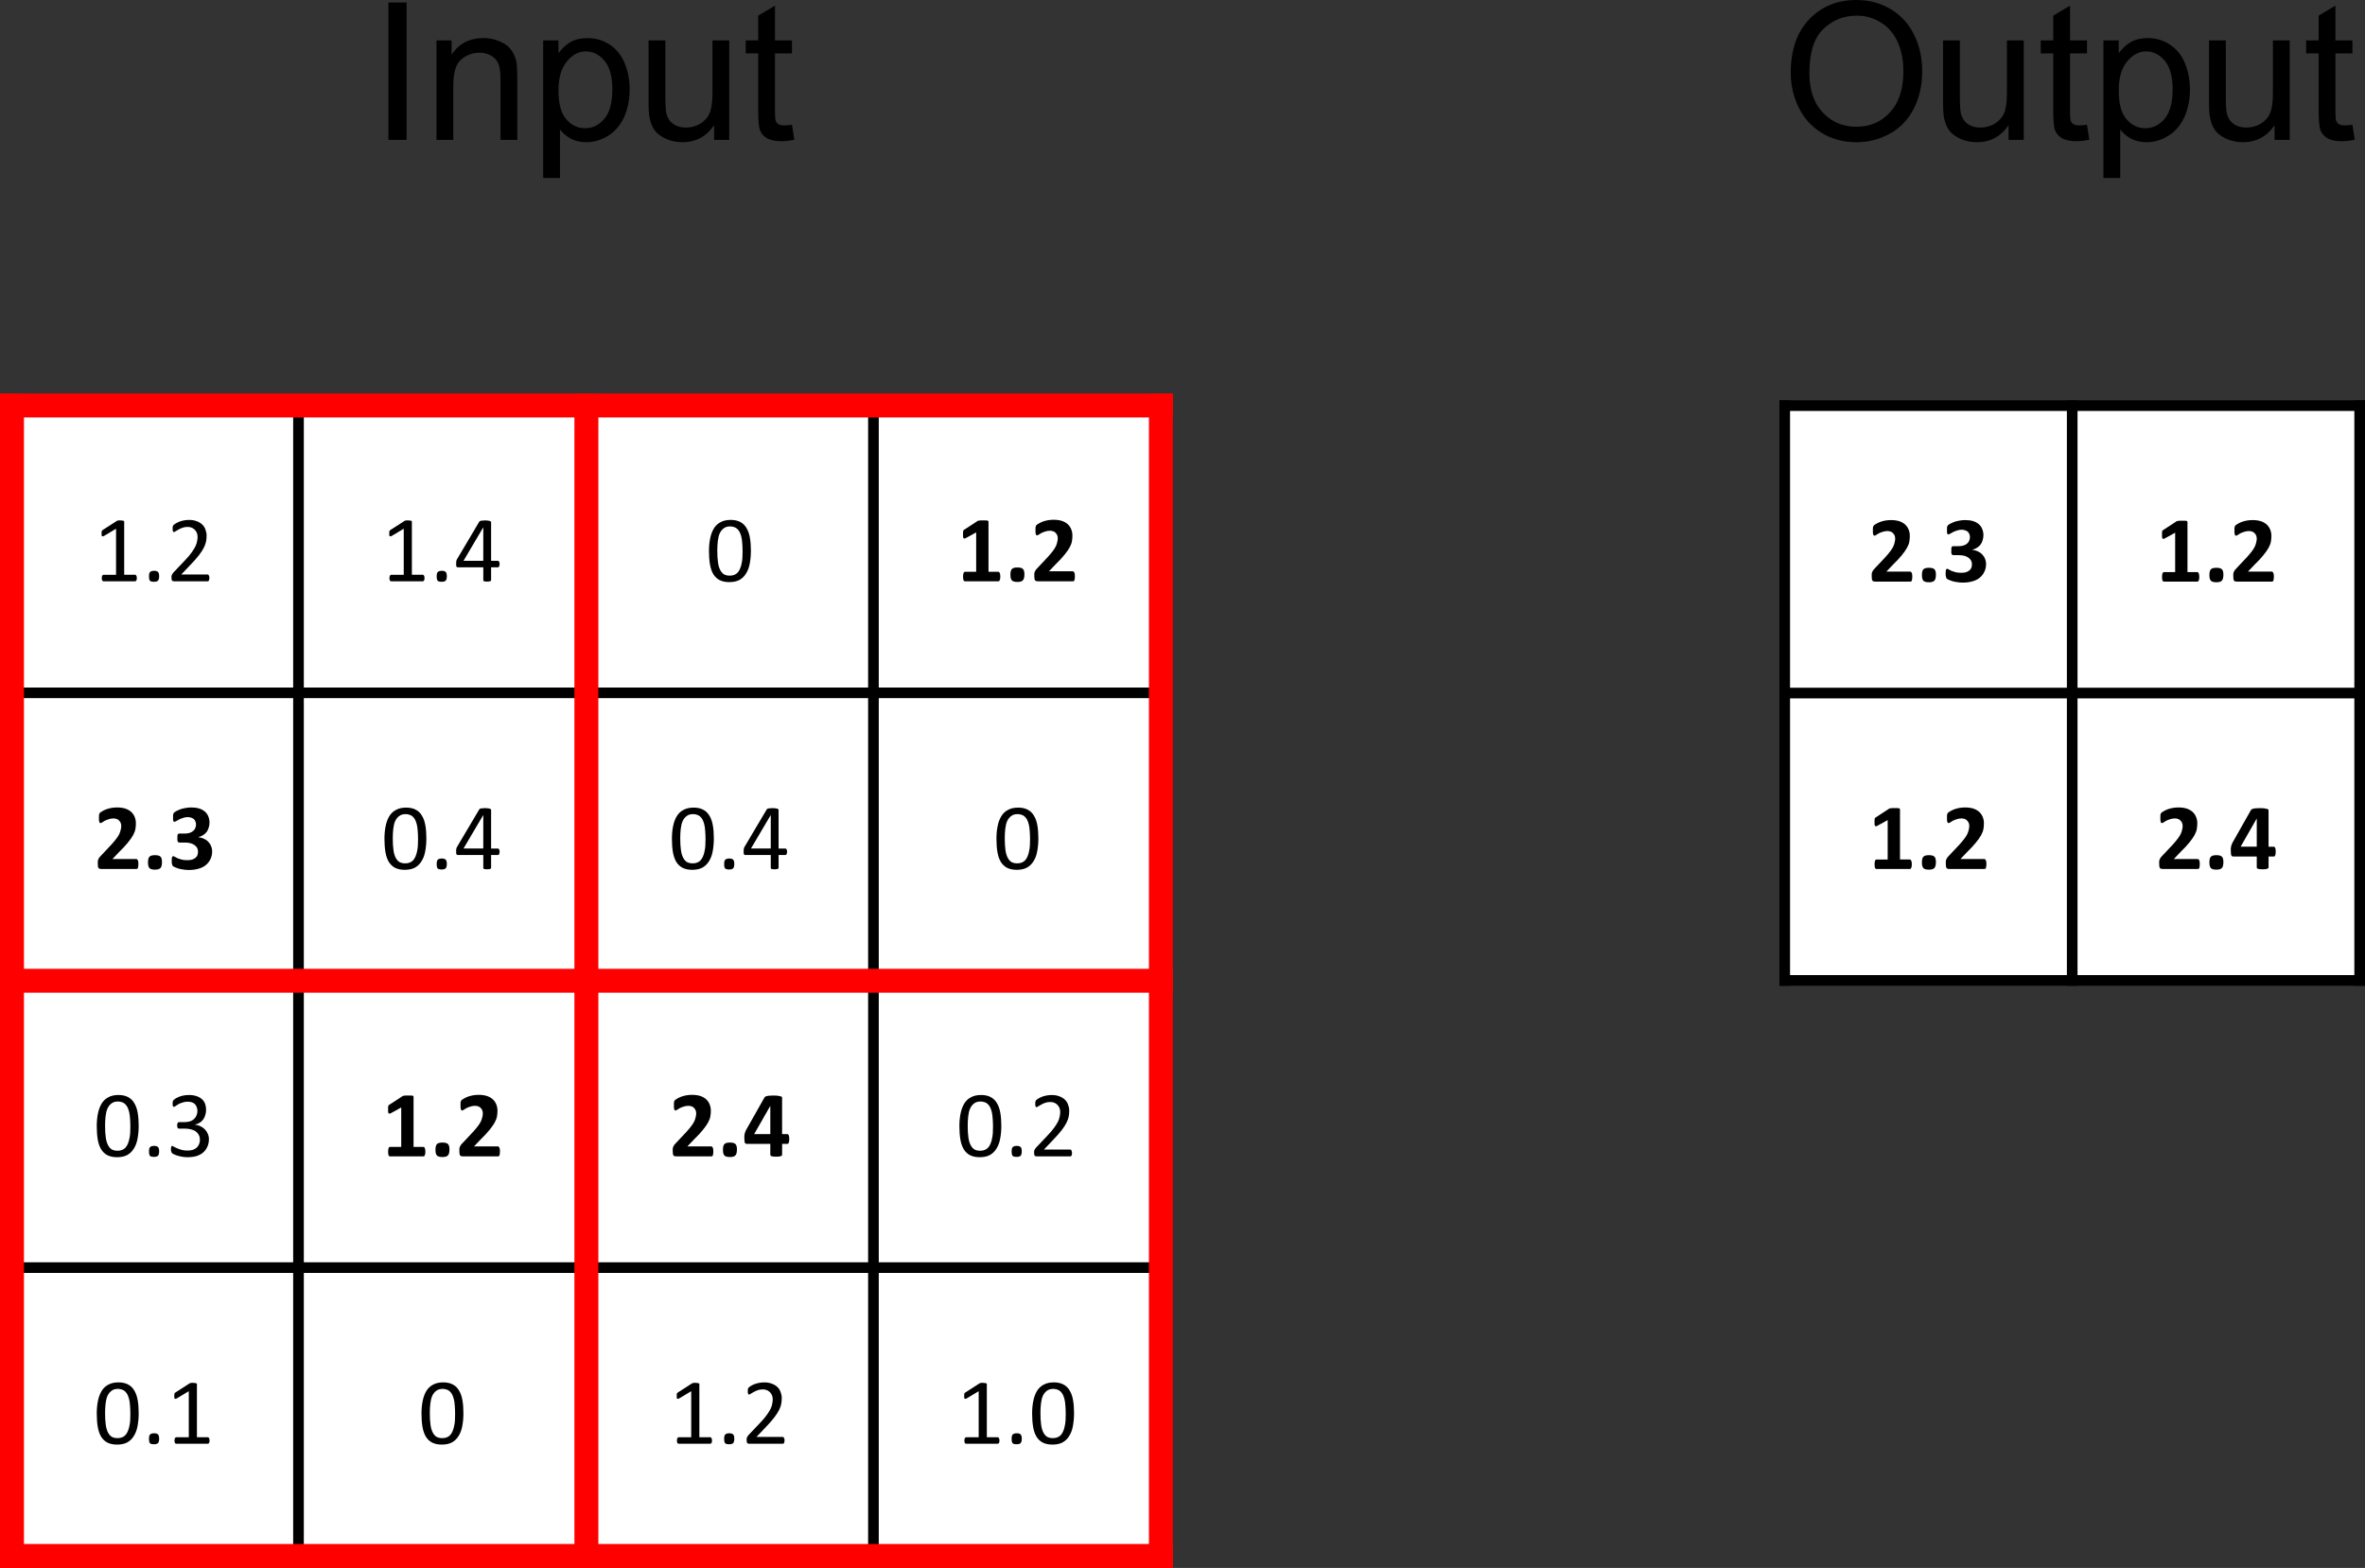 <?xml version="1.0" encoding="UTF-8" standalone="no"?>
<svg
   xmlns:dc="http://purl.org/dc/elements/1.1/"
   xmlns:cc="http://creativecommons.org/ns#"
   xmlns:rdf="http://www.w3.org/1999/02/22-rdf-syntax-ns#"
   xmlns:svg="http://www.w3.org/2000/svg"
   xmlns="http://www.w3.org/2000/svg"
   xmlns:xlink="http://www.w3.org/1999/xlink"
   xmlns:sodipodi="http://sodipodi.sourceforge.net/DTD/sodipodi-0.dtd"
   xmlns:inkscape="http://www.inkscape.org/namespaces/inkscape"
   width="222.125pt"
   height="147.309pt"
   viewBox="0 0 222.125 147.309"
   version="1.2"
   id="svg343"
   sodipodi:docname="max.svg"
   inkscape:version="0.92.3 (2405546, 2018-03-11)">
  <rect x="0" y="0" width="222.125" height="147.309" fill="#333333" stroke="none"/>
  <sodipodi:namedview
     pagecolor="#ffffff"
     bordercolor="#666666"
     borderopacity="1"
     objecttolerance="10"
     gridtolerance="10"
     guidetolerance="10"
     inkscape:pageopacity="0"
     inkscape:pageshadow="2"
     inkscape:window-width="1920"
     inkscape:window-height="1000"
     id="namedview345"
     showgrid="false"
     inkscape:zoom="1.0791667"
     inkscape:cx="305.25676"
     inkscape:cy="21.168319"
     inkscape:window-x="-11"
     inkscape:window-y="-11"
     inkscape:window-maximized="1"
     inkscape:current-layer="surface391" />
  <defs
     id="defs72">
    <g
       id="g70">
      <symbol
         overflow="visible"
         id="glyph0-0"
         style="overflow:visible">
        <path
           style="stroke:none"
           d="M 4.297,-5.688 V 0 H 0.188 v -5.688 z m -0.375,5.328 v -4.969 H 0.562 v 4.969 z M 3.375,-3.75 c 0,0.168 -0.027,0.32 -0.078,0.453 -0.055,0.137 -0.125,0.25 -0.219,0.344 C 2.984,-2.859 2.875,-2.785 2.75,-2.734 2.625,-2.68 2.488,-2.648 2.344,-2.641 l -0.031,0.656 c 0,0.031 -0.023,0.055 -0.062,0.062 -0.043,0.012 -0.105,0.016 -0.188,0.016 -0.043,0 -0.078,0 -0.109,0 -0.023,0 -0.043,0 -0.062,0 C 1.867,-1.914 1.852,-1.926 1.844,-1.938 1.832,-1.945 1.828,-1.961 1.828,-1.984 L 1.812,-2.781 C 1.801,-2.875 1.816,-2.938 1.859,-2.969 1.898,-3.008 1.957,-3.031 2.031,-3.031 h 0.078 c 0.133,0 0.242,-0.016 0.328,-0.047 0.094,-0.039 0.164,-0.086 0.219,-0.141 0.051,-0.062 0.086,-0.133 0.109,-0.219 0.02,-0.094 0.031,-0.188 0.031,-0.281 0,-0.219 -0.062,-0.391 -0.188,-0.516 -0.117,-0.125 -0.305,-0.188 -0.562,-0.188 -0.117,0 -0.219,0.012 -0.312,0.031 C 1.648,-4.367 1.57,-4.344 1.5,-4.312 1.438,-4.281 1.383,-4.254 1.344,-4.234 1.301,-4.211 1.27,-4.203 1.25,-4.203 c -0.012,0 -0.023,0 -0.031,0 -0.012,-0.008 -0.023,-0.02 -0.031,-0.031 0,-0.02 -0.008,-0.039 -0.016,-0.062 0,-0.031 0,-0.07 0,-0.125 0,-0.051 0,-0.094 0,-0.125 0.008,-0.031 0.023,-0.055 0.047,-0.078 0.02,-0.02 0.062,-0.039 0.125,-0.062 0.062,-0.031 0.129,-0.055 0.203,-0.078 0.082,-0.031 0.172,-0.051 0.266,-0.062 0.102,-0.02 0.203,-0.031 0.297,-0.031 0.219,0 0.406,0.031 0.562,0.094 C 2.836,-4.711 2.969,-4.633 3.062,-4.531 3.164,-4.438 3.242,-4.32 3.297,-4.188 3.348,-4.051 3.375,-3.906 3.375,-3.75 Z m -0.969,2.547 c 0,0.062 -0.008,0.117 -0.016,0.156 C 2.379,-1.004 2.363,-0.969 2.344,-0.938 2.32,-0.914 2.289,-0.898 2.25,-0.891 2.207,-0.879 2.156,-0.875 2.094,-0.875 2.02,-0.875 1.961,-0.879 1.922,-0.891 1.879,-0.898 1.844,-0.914 1.812,-0.938 1.789,-0.969 1.773,-1.004 1.766,-1.047 1.754,-1.086 1.75,-1.141 1.75,-1.203 c 0,-0.062 0.004,-0.113 0.016,-0.156 0.008,-0.039 0.023,-0.07 0.047,-0.094 0.031,-0.031 0.066,-0.051 0.109,-0.062 0.039,-0.008 0.098,-0.016 0.172,-0.016 0.062,0 0.113,0.008 0.156,0.016 0.039,0.012 0.07,0.031 0.094,0.062 0.02,0.023 0.035,0.055 0.047,0.094 0.008,0.043 0.016,0.094 0.016,0.156 z M 0,1.75 Z m 0,0"
           id="path10"
           inkscape:connector-curvature="0" />
      </symbol>
      <symbol
         overflow="visible"
         id="glyph0-1"
         style="overflow:visible">
        <path
           style="stroke:none"
           d="m 4.078,-0.297 c 0,0.055 -0.008,0.102 -0.016,0.141 C 4.051,-0.113 4.035,-0.082 4.016,-0.062 4.004,-0.039 3.988,-0.023 3.969,-0.016 3.957,-0.004 3.941,0 3.922,0 H 0.938 C 0.926,0 0.91,-0.004 0.891,-0.016 0.867,-0.023 0.848,-0.039 0.828,-0.062 0.816,-0.082 0.805,-0.113 0.797,-0.156 0.785,-0.195 0.781,-0.242 0.781,-0.297 c 0,-0.051 0.004,-0.098 0.016,-0.141 0.008,-0.039 0.02,-0.07 0.031,-0.094 0.02,-0.02 0.035,-0.035 0.047,-0.047 0.02,-0.02 0.039,-0.031 0.062,-0.031 H 2.125 V -4.938 l -1.094,0.656 c -0.055,0.031 -0.102,0.055 -0.141,0.062 -0.031,0 -0.059,-0.004 -0.078,-0.016 -0.023,-0.02 -0.039,-0.051 -0.047,-0.094 0,-0.051 0,-0.109 0,-0.172 0,-0.051 0,-0.094 0,-0.125 0.008,-0.039 0.016,-0.07 0.016,-0.094 0.008,-0.02 0.023,-0.039 0.047,-0.062 0.02,-0.02 0.039,-0.035 0.062,-0.047 l 1.312,-0.844 c 0.008,-0.008 0.02,-0.016 0.031,-0.016 0.02,-0.008 0.039,-0.016 0.062,-0.016 0.031,-0.008 0.062,-0.016 0.094,-0.016 0.039,0 0.086,0 0.141,0 0.07,0 0.129,0.008 0.172,0.016 0.051,0 0.086,0.008 0.109,0.016 0.031,0.012 0.051,0.027 0.062,0.047 0.008,0.012 0.016,0.023 0.016,0.031 v 5 h 1.031 c 0.02,0 0.039,0.012 0.062,0.031 0.02,0.012 0.035,0.027 0.047,0.047 0.008,0.023 0.02,0.055 0.031,0.094 0.008,0.043 0.016,0.09 0.016,0.141 z m 0,0"
           id="path13"
           inkscape:connector-curvature="0" />
      </symbol>
      <symbol
         overflow="visible"
         id="glyph0-2"
         style="overflow:visible">
        <path
           style="stroke:none"
           d="m 1.609,-0.484 c 0,0.211 -0.039,0.352 -0.109,0.422 -0.062,0.07 -0.188,0.109 -0.375,0.109 -0.18,0 -0.305,-0.031 -0.375,-0.094 -0.062,-0.07 -0.094,-0.211 -0.094,-0.422 0,-0.207 0.035,-0.344 0.109,-0.406 0.07,-0.07 0.195,-0.109 0.375,-0.109 0.176,0 0.297,0.039 0.359,0.109 0.07,0.062 0.109,0.195 0.109,0.391 z m 0,0"
           id="path16"
           inkscape:connector-curvature="0" />
      </symbol>
      <symbol
         overflow="visible"
         id="glyph0-3"
         style="overflow:visible">
        <path
           style="stroke:none"
           d="m 4.062,-0.328 c 0,0.055 -0.008,0.102 -0.016,0.141 -0.012,0.043 -0.023,0.078 -0.031,0.109 -0.012,0.023 -0.027,0.043 -0.047,0.062 C 3.945,-0.004 3.922,0 3.891,0 H 0.75 C 0.707,0 0.672,-0.004 0.641,-0.016 0.609,-0.023 0.582,-0.039 0.562,-0.062 0.539,-0.082 0.523,-0.113 0.516,-0.156 0.504,-0.207 0.5,-0.266 0.5,-0.328 c 0,-0.062 0,-0.113 0,-0.156 C 0.508,-0.523 0.52,-0.562 0.531,-0.594 0.551,-0.633 0.57,-0.672 0.594,-0.703 0.613,-0.734 0.641,-0.77 0.672,-0.812 L 1.781,-1.984 c 0.25,-0.258 0.453,-0.5 0.609,-0.719 0.156,-0.219 0.273,-0.41 0.359,-0.578 0.082,-0.176 0.133,-0.336 0.156,-0.484 0.031,-0.145 0.047,-0.281 0.047,-0.406 0,-0.125 -0.023,-0.242 -0.062,-0.359 -0.043,-0.113 -0.105,-0.211 -0.188,-0.297 -0.074,-0.082 -0.168,-0.148 -0.281,-0.203 -0.117,-0.051 -0.25,-0.078 -0.406,-0.078 -0.18,0 -0.34,0.027 -0.484,0.078 -0.137,0.055 -0.262,0.109 -0.375,0.172 -0.105,0.055 -0.195,0.105 -0.266,0.156 -0.074,0.055 -0.125,0.078 -0.156,0.078 -0.023,0 -0.043,-0.004 -0.062,-0.016 C 0.66,-4.648 0.648,-4.664 0.641,-4.688 0.629,-4.719 0.617,-4.754 0.609,-4.797 c 0,-0.051 0,-0.109 0,-0.172 0,-0.039 0,-0.078 0,-0.109 0,-0.031 0.004,-0.055 0.016,-0.078 0.008,-0.031 0.02,-0.055 0.031,-0.078 0.008,-0.02 0.031,-0.047 0.062,-0.078 0.039,-0.031 0.102,-0.07 0.188,-0.125 0.082,-0.051 0.188,-0.102 0.312,-0.156 0.133,-0.051 0.281,-0.094 0.438,-0.125 0.164,-0.031 0.332,-0.047 0.5,-0.047 0.281,0 0.52,0.043 0.719,0.125 0.207,0.074 0.379,0.18 0.516,0.312 0.133,0.125 0.234,0.281 0.297,0.469 0.07,0.18 0.109,0.367 0.109,0.562 0,0.188 -0.016,0.371 -0.047,0.547 C 3.719,-3.57 3.648,-3.379 3.547,-3.172 3.441,-2.961 3.289,-2.727 3.094,-2.469 2.895,-2.207 2.633,-1.91 2.312,-1.578 l -0.891,0.938 h 2.469 c 0.02,0 0.039,0.008 0.062,0.016 0.02,0.012 0.035,0.031 0.047,0.062 0.02,0.031 0.035,0.07 0.047,0.109 0.008,0.031 0.016,0.074 0.016,0.125 z m 0,0"
           id="path19"
           inkscape:connector-curvature="0" />
      </symbol>
      <symbol
         overflow="visible"
         id="glyph0-4"
         style="overflow:visible">
        <path
           style="stroke:none"
           d="m 4.297,-1.625 c 0,0.105 -0.016,0.184 -0.047,0.234 C 4.227,-1.336 4.191,-1.312 4.141,-1.312 H 3.5 v 1.203 c 0,0.023 -0.012,0.043 -0.031,0.062 C 3.457,-0.035 3.438,-0.02 3.406,0 3.383,0.008 3.348,0.016 3.297,0.016 3.254,0.023 3.195,0.031 3.125,0.031 3.051,0.031 2.988,0.023 2.938,0.016 2.895,0.016 2.859,0.008 2.828,0 2.805,-0.02 2.789,-0.035 2.781,-0.047 2.77,-0.066 2.766,-0.086 2.766,-0.109 V -1.312 H 0.406 c -0.031,0 -0.059,0 -0.078,0 -0.023,-0.008 -0.043,-0.023 -0.062,-0.047 -0.023,-0.031 -0.039,-0.066 -0.047,-0.109 0,-0.039 0,-0.098 0,-0.172 0,-0.051 0,-0.098 0,-0.141 0,-0.051 0.004,-0.094 0.016,-0.125 0.008,-0.039 0.02,-0.078 0.031,-0.109 0.02,-0.031 0.039,-0.066 0.062,-0.109 L 2.375,-5.578 c 0.008,-0.02 0.023,-0.039 0.047,-0.062 0.031,-0.02 0.066,-0.035 0.109,-0.047 0.051,-0.008 0.109,-0.016 0.172,-0.016 0.062,-0.008 0.141,-0.016 0.234,-0.016 0.094,0 0.176,0.008 0.25,0.016 0.07,0.012 0.129,0.023 0.172,0.031 0.039,0.012 0.07,0.027 0.094,0.047 C 3.484,-5.602 3.5,-5.582 3.5,-5.562 v 3.641 h 0.641 c 0.039,0 0.078,0.027 0.109,0.078 0.031,0.043 0.047,0.117 0.047,0.219 z M 2.766,-5.047 H 2.75 l -1.844,3.125 h 1.859 z m 0,0"
           id="path22"
           inkscape:connector-curvature="0" />
      </symbol>
      <symbol
         overflow="visible"
         id="glyph0-5"
         style="overflow:visible">
        <path
           style="stroke:none"
           d="m 4.25,-2.859 c 0,0.438 -0.039,0.84 -0.109,1.203 -0.062,0.355 -0.18,0.664 -0.344,0.922 -0.156,0.262 -0.367,0.465 -0.625,0.609 -0.25,0.133 -0.57,0.203 -0.953,0.203 -0.355,0 -0.656,-0.062 -0.906,-0.188 -0.242,-0.125 -0.438,-0.312 -0.594,-0.562 -0.148,-0.25 -0.25,-0.551 -0.312,-0.906 -0.062,-0.363 -0.094,-0.781 -0.094,-1.25 0,-0.438 0.035,-0.832 0.109,-1.188 0.07,-0.363 0.188,-0.676 0.344,-0.938 0.156,-0.258 0.363,-0.457 0.625,-0.594 0.258,-0.145 0.578,-0.219 0.953,-0.219 0.352,0 0.648,0.062 0.891,0.188 0.25,0.125 0.445,0.312 0.594,0.562 0.156,0.25 0.266,0.559 0.328,0.922 0.062,0.355 0.094,0.766 0.094,1.234 z m -0.781,0.062 C 3.469,-3.086 3.457,-3.344 3.438,-3.562 3.426,-3.789 3.398,-3.988 3.359,-4.156 3.316,-4.332 3.266,-4.484 3.203,-4.609 3.141,-4.734 3.062,-4.836 2.969,-4.922 2.883,-5.004 2.785,-5.062 2.672,-5.094 c -0.117,-0.039 -0.242,-0.062 -0.375,-0.062 -0.25,0 -0.453,0.062 -0.609,0.188 -0.156,0.117 -0.281,0.277 -0.375,0.484 -0.086,0.199 -0.141,0.438 -0.172,0.719 -0.031,0.273 -0.047,0.562 -0.047,0.875 0,0.43 0.02,0.793 0.062,1.094 0.039,0.293 0.109,0.531 0.203,0.719 0.094,0.188 0.211,0.328 0.359,0.422 0.156,0.086 0.336,0.125 0.547,0.125 0.164,0 0.312,-0.023 0.438,-0.078 0.125,-0.051 0.227,-0.125 0.312,-0.219 C 3.109,-0.93 3.18,-1.051 3.234,-1.188 3.297,-1.332 3.344,-1.488 3.375,-1.656 3.414,-1.82 3.441,-2 3.453,-2.188 3.461,-2.383 3.469,-2.586 3.469,-2.797 Z m 0,0"
           id="path25"
           inkscape:connector-curvature="0" />
      </symbol>
      <symbol
         overflow="visible"
         id="glyph0-6"
         style="overflow:visible">
        <path
           style="stroke:none"
           d="m 4.016,-1.625 c 0,0.262 -0.047,0.496 -0.141,0.703 -0.086,0.211 -0.215,0.391 -0.391,0.547 -0.168,0.148 -0.375,0.262 -0.625,0.344 -0.25,0.07 -0.531,0.109 -0.844,0.109 -0.188,0 -0.367,-0.016 -0.531,-0.047 C 1.316,0 1.164,-0.035 1.031,-0.078 0.906,-0.117 0.801,-0.16 0.719,-0.203 0.633,-0.242 0.582,-0.273 0.562,-0.297 0.539,-0.316 0.523,-0.336 0.516,-0.359 0.504,-0.379 0.492,-0.406 0.484,-0.438 0.473,-0.469 0.461,-0.504 0.453,-0.547 c 0,-0.039 0,-0.094 0,-0.156 0,-0.102 0.008,-0.176 0.031,-0.219 0.02,-0.039 0.051,-0.062 0.094,-0.062 0.02,0 0.066,0.027 0.141,0.078 0.082,0.043 0.18,0.09 0.297,0.141 0.125,0.055 0.27,0.105 0.438,0.156 0.164,0.043 0.348,0.062 0.547,0.062 0.188,0 0.352,-0.02 0.5,-0.062 0.145,-0.051 0.27,-0.125 0.375,-0.219 0.102,-0.094 0.176,-0.203 0.219,-0.328 0.051,-0.125 0.078,-0.258 0.078,-0.406 0,-0.156 -0.031,-0.297 -0.094,-0.422 -0.062,-0.133 -0.156,-0.25 -0.281,-0.344 C 2.68,-2.422 2.535,-2.488 2.359,-2.531 2.18,-2.582 1.977,-2.609 1.75,-2.609 H 1.203 c -0.023,0 -0.043,-0.004 -0.062,-0.016 -0.023,-0.008 -0.043,-0.023 -0.062,-0.047 -0.012,-0.031 -0.023,-0.062 -0.031,-0.094 -0.012,-0.039 -0.016,-0.094 -0.016,-0.156 0,-0.051 0.004,-0.094 0.016,-0.125 0.008,-0.039 0.02,-0.07 0.031,-0.094 0.02,-0.031 0.039,-0.051 0.062,-0.062 0.02,-0.008 0.039,-0.016 0.062,-0.016 h 0.5 c 0.188,0 0.359,-0.02 0.516,-0.062 C 2.375,-3.332 2.504,-3.406 2.609,-3.5 2.711,-3.594 2.789,-3.703 2.844,-3.828 2.906,-3.961 2.938,-4.113 2.938,-4.281 2.938,-4.395 2.914,-4.504 2.875,-4.609 2.844,-4.711 2.789,-4.805 2.719,-4.891 2.645,-4.973 2.547,-5.035 2.422,-5.078 c -0.117,-0.039 -0.25,-0.062 -0.406,-0.062 -0.168,0 -0.324,0.027 -0.469,0.078 -0.148,0.043 -0.277,0.094 -0.391,0.156 -0.105,0.062 -0.195,0.121 -0.266,0.172 -0.074,0.055 -0.125,0.078 -0.156,0.078 -0.023,0 -0.043,-0.004 -0.062,-0.016 C 0.66,-4.68 0.648,-4.695 0.641,-4.719 0.629,-4.738 0.617,-4.77 0.609,-4.812 c 0,-0.039 0,-0.094 0,-0.156 0,-0.039 0,-0.078 0,-0.109 C 0.617,-5.117 0.625,-5.148 0.625,-5.172 0.633,-5.191 0.645,-5.211 0.656,-5.234 0.676,-5.254 0.695,-5.281 0.719,-5.312 0.75,-5.344 0.805,-5.383 0.891,-5.438 c 0.082,-0.051 0.188,-0.102 0.312,-0.156 0.125,-0.051 0.266,-0.094 0.422,-0.125 0.164,-0.031 0.344,-0.047 0.531,-0.047 0.27,0 0.504,0.039 0.703,0.109 0.195,0.062 0.363,0.156 0.5,0.281 0.133,0.117 0.234,0.262 0.297,0.438 0.062,0.168 0.094,0.355 0.094,0.562 0,0.18 -0.027,0.344 -0.078,0.5 C 3.629,-3.719 3.562,-3.578 3.469,-3.453 3.383,-3.336 3.273,-3.238 3.141,-3.156 3.004,-3.07 2.852,-3.016 2.688,-2.984 c 0.195,0.023 0.375,0.074 0.531,0.156 0.164,0.074 0.305,0.172 0.422,0.297 0.113,0.117 0.203,0.25 0.266,0.406 0.07,0.156 0.109,0.324 0.109,0.5 z m 0,0"
           id="path28"
           inkscape:connector-curvature="0" />
      </symbol>
      <symbol
         overflow="visible"
         id="glyph1-0"
         style="overflow:visible">
        <path
           style="stroke:none"
           d="M 4.344,-5.688 V 0 H 0.188 v -5.688 z m -0.484,5.25 V -5.25 h -3.219 v 4.812 z m -0.438,-3.281 c 0,0.168 -0.027,0.32 -0.078,0.453 -0.043,0.125 -0.105,0.234 -0.188,0.328 -0.086,0.094 -0.188,0.168 -0.312,0.219 -0.125,0.055 -0.262,0.086 -0.406,0.094 l -0.016,0.531 c 0,0.043 -0.031,0.074 -0.094,0.094 -0.062,0.012 -0.152,0.016 -0.266,0.016 -0.062,0 -0.121,0 -0.172,0 C 1.848,-1.984 1.812,-1.988 1.781,-2 1.758,-2.008 1.738,-2.02 1.719,-2.031 1.707,-2.039 1.703,-2.062 1.703,-2.094 l -0.031,-0.688 c -0.012,-0.113 0.004,-0.191 0.047,-0.234 0.051,-0.039 0.117,-0.062 0.203,-0.062 h 0.062 c 0.113,0 0.207,-0.016 0.281,-0.047 0.07,-0.031 0.129,-0.07 0.172,-0.125 0.051,-0.051 0.086,-0.113 0.109,-0.188 0.02,-0.07 0.031,-0.148 0.031,-0.234 0,-0.176 -0.059,-0.316 -0.172,-0.422 -0.105,-0.113 -0.273,-0.172 -0.5,-0.172 -0.094,0 -0.184,0.012 -0.266,0.031 C 1.555,-4.223 1.484,-4.207 1.422,-4.188 1.367,-4.164 1.32,-4.145 1.281,-4.125 1.25,-4.102 1.223,-4.094 1.203,-4.094 c -0.012,0 -0.023,0 -0.031,0 -0.012,-0.008 -0.023,-0.023 -0.031,-0.047 -0.012,-0.02 -0.023,-0.051 -0.031,-0.094 0,-0.039 0,-0.094 0,-0.156 0,-0.082 0.004,-0.141 0.016,-0.172 0.008,-0.039 0.023,-0.07 0.047,-0.094 0.02,-0.031 0.055,-0.055 0.109,-0.078 0.062,-0.02 0.129,-0.039 0.203,-0.062 C 1.566,-4.816 1.656,-4.832 1.75,-4.844 1.852,-4.863 1.957,-4.875 2.062,-4.875 c 0.25,0 0.457,0.031 0.625,0.094 0.176,0.062 0.316,0.148 0.422,0.25 0.113,0.105 0.191,0.23 0.234,0.375 0.051,0.137 0.078,0.281 0.078,0.438 z M 2.516,-1.25 c 0,0.074 -0.008,0.141 -0.016,0.203 -0.012,0.055 -0.039,0.094 -0.078,0.125 -0.031,0.031 -0.078,0.059 -0.141,0.078 -0.055,0.012 -0.121,0.016 -0.203,0.016 -0.086,0 -0.156,-0.004 -0.219,-0.016 C 1.805,-0.863 1.758,-0.891 1.719,-0.922 1.688,-0.953 1.66,-0.992 1.641,-1.047 1.629,-1.109 1.625,-1.176 1.625,-1.25 c 0,-0.082 0.004,-0.148 0.016,-0.203 0.02,-0.051 0.047,-0.094 0.078,-0.125 0.039,-0.039 0.086,-0.066 0.141,-0.078 0.062,-0.02 0.133,-0.031 0.219,-0.031 0.082,0 0.148,0.012 0.203,0.031 0.062,0.012 0.109,0.039 0.141,0.078 0.039,0.031 0.066,0.074 0.078,0.125 0.008,0.055 0.016,0.121 0.016,0.203 z M 0,1.75 Z m 0,0"
           id="path31"
           inkscape:connector-curvature="0" />
      </symbol>
      <symbol
         overflow="visible"
         id="glyph1-1"
         style="overflow:visible">
        <path
           style="stroke:none"
           d="m 4.156,-0.438 c 0,0.086 -0.008,0.156 -0.016,0.219 C 4.129,-0.164 4.113,-0.125 4.094,-0.094 4.082,-0.062 4.066,-0.035 4.047,-0.016 4.023,-0.004 4,0 3.969,0 H 0.828 C 0.805,0 0.785,-0.004 0.766,-0.016 0.742,-0.035 0.723,-0.062 0.703,-0.094 0.691,-0.125 0.68,-0.164 0.672,-0.219 0.66,-0.281 0.656,-0.352 0.656,-0.438 c 0,-0.082 0.004,-0.148 0.016,-0.203 0.008,-0.062 0.02,-0.109 0.031,-0.141 0.02,-0.039 0.039,-0.066 0.062,-0.078 0.02,-0.02 0.039,-0.031 0.062,-0.031 h 1.062 V -4.594 l -0.906,0.5 c -0.074,0.043 -0.133,0.07 -0.172,0.078 -0.043,0 -0.078,-0.008 -0.109,-0.031 C 0.68,-4.078 0.664,-4.125 0.656,-4.188 c 0,-0.062 0,-0.145 0,-0.25 0,-0.07 0,-0.129 0,-0.172 0,-0.051 0.004,-0.094 0.016,-0.125 C 0.68,-4.766 0.695,-4.789 0.719,-4.812 0.738,-4.832 0.77,-4.852 0.812,-4.875 l 1.219,-0.797 c 0.008,-0.008 0.023,-0.016 0.047,-0.016 0.031,-0.008 0.062,-0.016 0.094,-0.016 0.031,-0.008 0.07,-0.016 0.125,-0.016 0.062,0 0.141,0 0.234,0 0.113,0 0.203,0 0.266,0 0.07,0 0.125,0.008 0.156,0.016 0.039,0.012 0.066,0.027 0.078,0.047 0.008,0.023 0.016,0.043 0.016,0.062 v 4.703 H 3.969 c 0.031,0 0.055,0.012 0.078,0.031 0.02,0.012 0.035,0.039 0.047,0.078 0.02,0.031 0.035,0.078 0.047,0.141 0.008,0.055 0.016,0.121 0.016,0.203 z m 0,0"
           id="path34"
           inkscape:connector-curvature="0" />
      </symbol>
      <symbol
         overflow="visible"
         id="glyph1-2"
         style="overflow:visible">
        <path
           style="stroke:none"
           d="m 1.859,-0.641 c 0,0.281 -0.055,0.469 -0.156,0.562 -0.094,0.094 -0.262,0.141 -0.5,0.141 -0.25,0 -0.422,-0.047 -0.516,-0.141 -0.094,-0.094 -0.141,-0.27 -0.141,-0.531 0,-0.27 0.047,-0.453 0.141,-0.547 0.094,-0.094 0.266,-0.141 0.516,-0.141 0.25,0 0.422,0.047 0.516,0.141 0.094,0.086 0.141,0.258 0.141,0.516 z m 0,0"
           id="path37"
           inkscape:connector-curvature="0" />
      </symbol>
      <symbol
         overflow="visible"
         id="glyph1-3"
         style="overflow:visible">
        <path
           style="stroke:none"
           d="m 4.203,-0.469 c 0,0.086 -0.008,0.156 -0.016,0.219 C 4.176,-0.188 4.164,-0.133 4.156,-0.094 4.145,-0.062 4.125,-0.035 4.094,-0.016 4.07,-0.004 4.047,0 4.016,0 H 0.75 C 0.688,0 0.629,-0.004 0.578,-0.016 0.535,-0.023 0.5,-0.047 0.469,-0.078 0.438,-0.117 0.414,-0.172 0.406,-0.234 c -0.012,-0.062 -0.016,-0.145 -0.016,-0.25 0,-0.094 0,-0.172 0,-0.234 C 0.398,-0.789 0.414,-0.852 0.438,-0.906 0.469,-0.969 0.5,-1.023 0.531,-1.078 0.57,-1.129 0.625,-1.188 0.688,-1.25 l 0.984,-1.047 c 0.188,-0.207 0.344,-0.395 0.469,-0.562 0.125,-0.164 0.219,-0.316 0.281,-0.453 0.062,-0.145 0.102,-0.273 0.125,-0.391 0.031,-0.113 0.047,-0.223 0.047,-0.328 0,-0.102 -0.016,-0.195 -0.047,-0.281 C 2.516,-4.395 2.469,-4.469 2.406,-4.531 2.352,-4.602 2.281,-4.656 2.188,-4.688 2.094,-4.727 1.988,-4.75 1.875,-4.75 c -0.18,0 -0.336,0.027 -0.469,0.078 -0.137,0.043 -0.258,0.09 -0.359,0.141 -0.094,0.055 -0.18,0.105 -0.25,0.156 -0.062,0.043 -0.117,0.062 -0.156,0.062 -0.023,0 -0.043,-0.008 -0.062,-0.031 C 0.555,-4.363 0.539,-4.391 0.531,-4.422 0.52,-4.461 0.508,-4.52 0.5,-4.594 c 0,-0.07 0,-0.156 0,-0.25 0,-0.07 0,-0.129 0,-0.172 C 0.5,-5.055 0.504,-5.094 0.516,-5.125 0.523,-5.164 0.535,-5.195 0.547,-5.219 0.566,-5.25 0.594,-5.281 0.625,-5.312 0.664,-5.344 0.734,-5.383 0.828,-5.438 0.93,-5.5 1.051,-5.555 1.188,-5.609 c 0.145,-0.051 0.301,-0.094 0.469,-0.125 0.176,-0.031 0.359,-0.047 0.547,-0.047 0.301,0 0.562,0.039 0.781,0.109 0.219,0.074 0.398,0.18 0.547,0.312 0.145,0.137 0.254,0.297 0.328,0.484 0.07,0.18 0.109,0.371 0.109,0.578 0,0.188 -0.016,0.371 -0.047,0.547 -0.031,0.18 -0.105,0.371 -0.219,0.578 -0.117,0.211 -0.277,0.438 -0.484,0.688 -0.199,0.25 -0.465,0.539 -0.797,0.859 l -0.656,0.688 H 4 c 0.031,0 0.055,0.012 0.078,0.031 0.031,0.012 0.051,0.039 0.062,0.078 0.02,0.031 0.035,0.078 0.047,0.141 0.008,0.062 0.016,0.137 0.016,0.219 z m 0,0"
           id="path40"
           inkscape:connector-curvature="0" />
      </symbol>
      <symbol
         overflow="visible"
         id="glyph1-4"
         style="overflow:visible">
        <path
           style="stroke:none"
           d="M 4.172,-1.672 C 4.172,-1.379 4.113,-1.125 4,-0.906 3.895,-0.688 3.742,-0.5 3.547,-0.344 3.359,-0.195 3.129,-0.086 2.859,-0.016 2.598,0.055 2.305,0.094 1.984,0.094 1.785,0.094 1.602,0.078 1.438,0.047 1.27,0.023 1.117,-0.004 0.984,-0.047 0.859,-0.086 0.75,-0.129 0.656,-0.172 0.57,-0.211 0.516,-0.242 0.484,-0.266 0.461,-0.297 0.445,-0.32 0.438,-0.344 0.426,-0.375 0.414,-0.41 0.406,-0.453 0.395,-0.492 0.383,-0.539 0.375,-0.594 c 0,-0.062 0,-0.141 0,-0.234 0,-0.133 0.008,-0.227 0.031,-0.281 0.02,-0.062 0.055,-0.094 0.109,-0.094 0.031,0 0.082,0.023 0.156,0.062 C 0.742,-1.098 0.832,-1.051 0.938,-1 c 0.113,0.043 0.242,0.086 0.391,0.125 0.156,0.031 0.328,0.047 0.516,0.047 0.156,0 0.297,-0.016 0.422,-0.047 0.125,-0.039 0.227,-0.094 0.312,-0.156 0.094,-0.07 0.16,-0.156 0.203,-0.25 C 2.82,-1.383 2.844,-1.5 2.844,-1.625 2.844,-1.75 2.816,-1.863 2.766,-1.969 2.711,-2.07 2.633,-2.16 2.531,-2.234 2.426,-2.316 2.297,-2.379 2.141,-2.422 c -0.148,-0.039 -0.324,-0.062 -0.531,-0.062 h -0.5 c -0.031,0 -0.062,-0.004 -0.094,-0.016 -0.023,-0.008 -0.043,-0.031 -0.062,-0.062 -0.023,-0.031 -0.039,-0.07 -0.047,-0.125 0,-0.062 0,-0.133 0,-0.219 0,-0.094 0,-0.164 0,-0.219 C 0.914,-3.176 0.926,-3.219 0.938,-3.25 0.957,-3.281 0.977,-3.301 1,-3.312 1.031,-3.32 1.066,-3.328 1.109,-3.328 H 1.594 c 0.176,0 0.328,-0.02 0.453,-0.062 C 2.18,-3.43 2.289,-3.488 2.375,-3.562 2.469,-3.633 2.535,-3.723 2.578,-3.828 2.629,-3.93 2.656,-4.047 2.656,-4.172 2.656,-4.266 2.641,-4.352 2.609,-4.438 2.578,-4.531 2.531,-4.609 2.469,-4.672 2.406,-4.734 2.32,-4.781 2.219,-4.812 2.125,-4.852 2.008,-4.875 1.875,-4.875 c -0.156,0 -0.305,0.027 -0.438,0.078 -0.137,0.043 -0.258,0.09 -0.359,0.141 -0.105,0.055 -0.199,0.105 -0.281,0.156 -0.074,0.043 -0.125,0.062 -0.156,0.062 -0.023,0 -0.043,0 -0.062,0 C 0.555,-4.445 0.539,-4.469 0.531,-4.5 0.52,-4.531 0.508,-4.57 0.5,-4.625 c 0,-0.062 0,-0.133 0,-0.219 0,-0.07 0,-0.133 0,-0.188 0.008,-0.051 0.016,-0.094 0.016,-0.125 0.008,-0.031 0.02,-0.055 0.031,-0.078 0.02,-0.02 0.039,-0.047 0.062,-0.078 0.031,-0.031 0.094,-0.07 0.188,-0.125 0.094,-0.051 0.207,-0.102 0.344,-0.156 0.133,-0.051 0.289,-0.094 0.469,-0.125 0.188,-0.039 0.383,-0.062 0.594,-0.062 0.281,0 0.523,0.031 0.734,0.094 0.207,0.062 0.383,0.156 0.531,0.281 0.145,0.117 0.254,0.262 0.328,0.438 0.082,0.18 0.125,0.383 0.125,0.609 0,0.168 -0.027,0.328 -0.078,0.484 -0.043,0.148 -0.105,0.277 -0.188,0.391 -0.086,0.117 -0.195,0.215 -0.328,0.297 -0.125,0.086 -0.273,0.148 -0.438,0.188 v 0.016 c 0.195,0.023 0.375,0.074 0.531,0.156 0.164,0.074 0.301,0.172 0.406,0.297 0.113,0.117 0.195,0.246 0.25,0.391 0.062,0.148 0.094,0.305 0.094,0.469 z m 0,0"
           id="path43"
           inkscape:connector-curvature="0" />
      </symbol>
      <symbol
         overflow="visible"
         id="glyph1-5"
         style="overflow:visible">
        <path
           style="stroke:none"
           d="m 4.375,-1.641 c 0,0.156 -0.016,0.277 -0.047,0.359 -0.031,0.074 -0.074,0.109 -0.125,0.109 h -0.5 v 1.016 c 0,0.031 -0.012,0.059 -0.031,0.078 -0.023,0.023 -0.055,0.043 -0.094,0.062 C 3.535,-0.004 3.477,0.004 3.406,0.016 3.344,0.023 3.254,0.031 3.141,0.031 3.035,0.031 2.945,0.023 2.875,0.016 2.801,0.004 2.742,-0.004 2.703,-0.016 2.66,-0.035 2.629,-0.055 2.609,-0.078 2.598,-0.098 2.594,-0.125 2.594,-0.156 V -1.172 H 0.406 C 0.375,-1.172 0.336,-1.176 0.297,-1.188 0.266,-1.195 0.238,-1.219 0.219,-1.25 0.195,-1.289 0.18,-1.348 0.172,-1.422 0.16,-1.492 0.156,-1.586 0.156,-1.703 c 0,-0.094 0,-0.172 0,-0.234 0.008,-0.07 0.02,-0.133 0.031,-0.188 0.008,-0.051 0.023,-0.102 0.047,-0.156 0.02,-0.051 0.039,-0.102 0.062,-0.156 L 2.062,-5.562 c 0.02,-0.02 0.047,-0.039 0.078,-0.062 0.039,-0.02 0.094,-0.035 0.156,-0.047 0.062,-0.02 0.141,-0.031 0.234,-0.031 0.094,-0.008 0.211,-0.016 0.359,-0.016 0.145,0 0.27,0.008 0.375,0.016 0.102,0.012 0.188,0.027 0.25,0.047 0.062,0.012 0.109,0.027 0.141,0.047 0.031,0.023 0.047,0.047 0.047,0.078 v 3.438 h 0.5 c 0.051,0 0.094,0.039 0.125,0.109 0.031,0.062 0.047,0.18 0.047,0.344 z M 2.594,-4.719 H 2.578 l -1.5,2.625 H 2.594 Z m 0,0"
           id="path46"
           inkscape:connector-curvature="0" />
      </symbol>
      <symbol
         overflow="visible"
         id="glyph2-0"
         style="overflow:visible">
        <path
           style="stroke:none"
           d="m 2.25,0 v -11.266 h 9.016 V 0 Z m 0.281,-0.281 h 8.453 V -10.984 H 2.531 Z m 0,0"
           id="path49"
           inkscape:connector-curvature="0" />
      </symbol>
      <symbol
         overflow="visible"
         id="glyph2-1"
         style="overflow:visible">
        <path
           style="stroke:none"
           d="M 1.688,0 V -12.906 H 3.391 V 0 Z m 0,0"
           id="path52"
           inkscape:connector-curvature="0" />
      </symbol>
      <symbol
         overflow="visible"
         id="glyph2-2"
         style="overflow:visible">
        <path
           style="stroke:none"
           d="m 1.188,0 v -9.344 h 1.422 v 1.328 c 0.688,-1.031 1.68,-1.547 2.984,-1.547 0.562,0 1.078,0.105 1.547,0.312 0.477,0.199 0.832,0.465 1.062,0.797 0.238,0.324 0.406,0.711 0.5,1.156 C 8.754,-6.992 8.781,-6.477 8.781,-5.75 V 0 H 7.203 v -5.688 c 0,-0.645 -0.062,-1.125 -0.188,-1.438 -0.125,-0.32 -0.344,-0.578 -0.656,-0.766 C 6.047,-8.086 5.676,-8.188 5.25,-8.188 c -0.668,0 -1.25,0.215 -1.75,0.641 -0.492,0.43 -0.734,1.242 -0.734,2.438 V 0 Z m 0,0"
           id="path55"
           inkscape:connector-curvature="0" />
      </symbol>
      <symbol
         overflow="visible"
         id="glyph2-3"
         style="overflow:visible">
        <path
           style="stroke:none"
           d="M 1.188,3.578 V -9.344 H 2.625 v 1.203 c 0.344,-0.469 0.727,-0.82 1.156,-1.062 0.426,-0.238 0.945,-0.359 1.562,-0.359 0.801,0 1.504,0.211 2.109,0.625 0.613,0.406 1.078,0.984 1.391,1.734 0.312,0.75 0.469,1.57 0.469,2.453 0,0.961 -0.172,1.824 -0.516,2.594 -0.344,0.762 -0.844,1.352 -1.5,1.766 -0.656,0.406 -1.344,0.609 -2.062,0.609 -0.531,0 -1.012,-0.109 -1.438,-0.328 C 3.379,-0.336 3.035,-0.625 2.766,-0.969 V 3.578 Z M 2.625,-4.625 c 0,1.211 0.238,2.102 0.719,2.672 0.488,0.574 1.082,0.859 1.781,0.859 0.707,0 1.312,-0.297 1.812,-0.891 0.5,-0.594 0.75,-1.516 0.75,-2.766 0,-1.195 -0.246,-2.086 -0.734,-2.672 C 6.461,-8.016 5.875,-8.312 5.188,-8.312 c -0.668,0 -1.262,0.32 -1.781,0.953 C 2.883,-6.734 2.625,-5.82 2.625,-4.625 Z m 0,0"
           id="path58"
           inkscape:connector-curvature="0" />
      </symbol>
      <symbol
         overflow="visible"
         id="glyph2-4"
         style="overflow:visible">
        <path
           style="stroke:none"
           d="M 7.312,0 V -1.375 C 6.582,-0.312 5.594,0.219 4.344,0.219 3.789,0.219 3.273,0.113 2.797,-0.094 2.328,-0.312 1.973,-0.578 1.734,-0.891 1.504,-1.211 1.344,-1.609 1.25,-2.078 1.188,-2.391 1.156,-2.883 1.156,-3.562 v -5.781 h 1.578 v 5.172 c 0,0.836 0.031,1.398 0.094,1.688 0.102,0.418 0.316,0.746 0.641,0.984 0.32,0.23 0.723,0.344 1.203,0.344 0.469,0 0.91,-0.117 1.328,-0.359 0.414,-0.25 0.711,-0.582 0.891,-1 C 7.066,-2.93 7.156,-3.539 7.156,-4.344 v -5 H 8.734 V 0 Z m 0,0"
           id="path61"
           inkscape:connector-curvature="0" />
      </symbol>
      <symbol
         overflow="visible"
         id="glyph2-5"
         style="overflow:visible">
        <path
           style="stroke:none"
           d="M 4.656,-1.422 4.875,-0.016 C 4.426,0.078 4.031,0.125 3.688,0.125 c -0.586,0 -1.039,-0.09 -1.359,-0.266 -0.312,-0.188 -0.531,-0.426 -0.656,-0.719 -0.125,-0.301 -0.188,-0.926 -0.188,-1.875 V -8.125 H 0.312 v -1.219 h 1.172 v -2.328 l 1.578,-0.938 V -9.344 H 4.656 V -8.125 H 3.062 v 5.469 c 0,0.461 0.023,0.758 0.078,0.891 0.051,0.125 0.141,0.227 0.266,0.297 0.125,0.074 0.305,0.109 0.547,0.109 0.176,0 0.41,-0.02 0.703,-0.062 z m 0,0"
           id="path64"
           inkscape:connector-curvature="0" />
      </symbol>
      <symbol
         overflow="visible"
         id="glyph2-6"
         style="overflow:visible">
        <path
           style="stroke:none"
           d="m 0.875,-6.281 c 0,-2.145 0.57,-3.82 1.719,-5.031 1.156,-1.219 2.641,-1.828 4.453,-1.828 1.195,0 2.27,0.289 3.219,0.859 0.957,0.574 1.688,1.371 2.188,2.391 0.508,1.012 0.766,2.164 0.766,3.453 0,1.312 -0.266,2.484 -0.797,3.516 -0.531,1.031 -1.281,1.812 -2.25,2.344 -0.969,0.531 -2.012,0.797 -3.125,0.797 -1.219,0 -2.309,-0.289 -3.266,-0.875 C 2.82,-1.25 2.098,-2.051 1.609,-3.062 1.117,-4.082 0.875,-5.156 0.875,-6.281 Z m 1.75,0.016 c 0,1.562 0.414,2.793 1.25,3.688 0.844,0.898 1.895,1.344 3.156,1.344 1.289,0 2.348,-0.453 3.172,-1.359 0.832,-0.906 1.25,-2.188 1.25,-3.844 0,-1.051 -0.18,-1.969 -0.531,-2.75 -0.355,-0.789 -0.875,-1.398 -1.562,-1.828 -0.68,-0.438 -1.445,-0.656 -2.297,-0.656 -1.211,0 -2.25,0.418 -3.125,1.25 -0.875,0.836 -1.312,2.219 -1.312,4.156 z m 0,0"
           id="path67"
           inkscape:connector-curvature="0" />
      </symbol>
    </g>
  </defs>
  <g
     id="surface391"
     transform="translate(-158.625,-59.339)">
    <path
       style="fill:#ffffff;fill-opacity:1;fill-rule:evenodd;stroke:none"
       d="m 159.66,124.43 h 27 V 97.43 h -27 z m 0,0"
       id="path76"
       inkscape:connector-curvature="0" />
    <path
       style="fill:#ffffff;fill-opacity:1;fill-rule:evenodd;stroke:none"
       d="m 186.66,124.43 h 27 V 97.43 h -27 z m 0,0"
       id="path78"
       inkscape:connector-curvature="0" />
    <path
       style="fill:#ffffff;fill-opacity:1;fill-rule:evenodd;stroke:none"
       d="m 213.66,124.43 h 27 V 97.43 h -27 z m 0,0"
       id="path80"
       inkscape:connector-curvature="0" />
    <path
       style="fill:#ffffff;fill-opacity:1;fill-rule:evenodd;stroke:none"
       d="m 240.66,124.43 h 27 V 97.43 h -27 z m 0,0"
       id="path82"
       inkscape:connector-curvature="0" />
    <path
       style="fill:#ffffff;fill-opacity:1;fill-rule:evenodd;stroke:none"
       d="m 159.66,151.43 h 27 v -27 h -27 z m 0,0"
       id="path84"
       inkscape:connector-curvature="0" />
    <path
       style="fill:#ffffff;fill-opacity:1;fill-rule:evenodd;stroke:none"
       d="m 186.66,151.43 h 27 v -27 h -27 z m 0,0"
       id="path86"
       inkscape:connector-curvature="0" />
    <path
       style="fill:#ffffff;fill-opacity:1;fill-rule:evenodd;stroke:none"
       d="m 213.66,151.43 h 27 v -27 h -27 z m 0,0"
       id="path88"
       inkscape:connector-curvature="0" />
    <path
       style="fill:#ffffff;fill-opacity:1;fill-rule:evenodd;stroke:none"
       d="m 240.66,151.43 h 27 v -27 h -27 z m 0,0"
       id="path90"
       inkscape:connector-curvature="0" />
    <path
       style="fill:#ffffff;fill-opacity:1;fill-rule:evenodd;stroke:none"
       d="m 159.66,178.43 h 27 v -27 h -27 z m 0,0"
       id="path92"
       inkscape:connector-curvature="0" />
    <path
       style="fill:#ffffff;fill-opacity:1;fill-rule:evenodd;stroke:none"
       d="m 186.66,178.43 h 27 v -27 h -27 z m 0,0"
       id="path94"
       inkscape:connector-curvature="0" />
    <path
       style="fill:#ffffff;fill-opacity:1;fill-rule:evenodd;stroke:none"
       d="m 213.66,178.43 h 27 v -27 h -27 z m 0,0"
       id="path96"
       inkscape:connector-curvature="0" />
    <path
       style="fill:#ffffff;fill-opacity:1;fill-rule:evenodd;stroke:none"
       d="m 240.66,178.43 h 27 v -27 h -27 z m 0,0"
       id="path98"
       inkscape:connector-curvature="0" />
    <path
       style="fill:#ffffff;fill-opacity:1;fill-rule:evenodd;stroke:none"
       d="m 159.66,205.43 h 27 v -27 h -27 z m 0,0"
       id="path100"
       inkscape:connector-curvature="0" />
    <path
       style="fill:#ffffff;fill-opacity:1;fill-rule:evenodd;stroke:none"
       d="m 186.66,205.43 h 27 v -27 h -27 z m 0,0"
       id="path102"
       inkscape:connector-curvature="0" />
    <path
       style="fill:#ffffff;fill-opacity:1;fill-rule:evenodd;stroke:none"
       d="m 213.66,205.43 h 27 v -27 h -27 z m 0,0"
       id="path104"
       inkscape:connector-curvature="0" />
    <path
       style="fill:#ffffff;fill-opacity:1;fill-rule:evenodd;stroke:none"
       d="m 240.66,205.43 h 27 v -27 h -27 z m 0,0"
       id="path106"
       inkscape:connector-curvature="0" />
    <path
       style="fill:none;stroke:#000000;stroke-width:1;stroke-linecap:butt;stroke-linejoin:round;stroke-miterlimit:10;stroke-opacity:1"
       d="m 186.66,443.07 v -109"
       transform="matrix(1,0,0,-1,0,540)"
       id="path108"
       inkscape:connector-curvature="0" />
    <path
       style="fill:none;stroke:#000000;stroke-width:1;stroke-linecap:butt;stroke-linejoin:round;stroke-miterlimit:10;stroke-opacity:1"
       d="m 213.66,443.07 v -109"
       transform="matrix(1,0,0,-1,0,540)"
       id="path110"
       inkscape:connector-curvature="0" />
    <path
       style="fill:none;stroke:#000000;stroke-width:1;stroke-linecap:butt;stroke-linejoin:round;stroke-miterlimit:10;stroke-opacity:1"
       d="m 240.66,443.07 v -109"
       transform="matrix(1,0,0,-1,0,540)"
       id="path112"
       inkscape:connector-curvature="0" />
    <path
       style="fill:none;stroke:#000000;stroke-width:1;stroke-linecap:butt;stroke-linejoin:round;stroke-miterlimit:10;stroke-opacity:1"
       d="m 159.16,415.57 h 109"
       transform="matrix(1,0,0,-1,0,540)"
       id="path114"
       inkscape:connector-curvature="0" />
    <path
       style="fill:none;stroke:#000000;stroke-width:1;stroke-linecap:butt;stroke-linejoin:round;stroke-miterlimit:10;stroke-opacity:1"
       d="m 159.16,388.57 h 109"
       transform="matrix(1,0,0,-1,0,540)"
       id="path116"
       inkscape:connector-curvature="0" />
    <path
       style="fill:none;stroke:#000000;stroke-width:1;stroke-linecap:butt;stroke-linejoin:round;stroke-miterlimit:10;stroke-opacity:1"
       d="m 159.16,361.57 h 109"
       transform="matrix(1,0,0,-1,0,540)"
       id="path118"
       inkscape:connector-curvature="0" />
    <path
       style="fill:none;stroke:#000000;stroke-width:1;stroke-linecap:butt;stroke-linejoin:round;stroke-miterlimit:10;stroke-opacity:1"
       d="m 159.66,443.07 v -109"
       transform="matrix(1,0,0,-1,0,540)"
       id="path120"
       inkscape:connector-curvature="0" />
    <path
       style="fill:none;stroke:#000000;stroke-width:1;stroke-linecap:butt;stroke-linejoin:round;stroke-miterlimit:10;stroke-opacity:1"
       d="m 267.66,443.07 v -109"
       transform="matrix(1,0,0,-1,0,540)"
       id="path122"
       inkscape:connector-curvature="0" />
    <path
       style="fill:none;stroke:#000000;stroke-width:1;stroke-linecap:butt;stroke-linejoin:round;stroke-miterlimit:10;stroke-opacity:1"
       d="m 159.16,442.57 h 109"
       transform="matrix(1,0,0,-1,0,540)"
       id="path124"
       inkscape:connector-curvature="0" />
    <path
       style="fill:none;stroke:#000000;stroke-width:1;stroke-linecap:butt;stroke-linejoin:round;stroke-miterlimit:10;stroke-opacity:1"
       d="m 159.16,334.57 h 109"
       transform="matrix(1,0,0,-1,0,540)"
       id="path126"
       inkscape:connector-curvature="0" />
    <g
       style="fill:#000000;fill-opacity:1"
       id="g134">
      <use
         xlink:href="#glyph0-1"
         x="167.4"
         y="113.95"
         id="use128"
         width="100%"
         height="100%" />
      <use
         xlink:href="#glyph0-2"
         x="171.963"
         y="113.95"
         id="use130"
         width="100%"
         height="100%" />
      <use
         xlink:href="#glyph0-3"
         x="174.231"
         y="113.95"
         id="use132"
         width="100%"
         height="100%" />
    </g>
    <g
       style="fill:#000000;fill-opacity:1"
       id="g142">
      <use
         xlink:href="#glyph0-1"
         x="194.42"
         y="113.95"
         id="use136"
         width="100%"
         height="100%" />
      <use
         xlink:href="#glyph0-2"
         x="198.983"
         y="113.95"
         id="use138"
         width="100%"
         height="100%" />
      <use
         xlink:href="#glyph0-4"
         x="201.251"
         y="113.95"
         id="use140"
         width="100%"
         height="100%" />
    </g>
    <g
       style="fill:#000000;fill-opacity:1"
       id="g146">
      <use
         xlink:href="#glyph0-5"
         x="224.9"
         y="113.95"
         id="use144"
         width="100%"
         height="100%" />
    </g>
    <g
       style="fill:#000000;fill-opacity:1"
       id="g154">
      <use
         xlink:href="#glyph1-1"
         x="248.42"
         y="113.95"
         id="use148"
         width="100%"
         height="100%" />
      <use
         xlink:href="#glyph1-2"
         x="252.98"
         y="113.95"
         id="use150"
         width="100%"
         height="100%" />
      <use
         xlink:href="#glyph1-3"
         x="255.38"
         y="113.95"
         id="use152"
         width="100%"
         height="100%" />
    </g>
    <g
       style="fill:#000000;fill-opacity:1"
       id="g162">
      <use
         xlink:href="#glyph1-3"
         x="167.42"
         y="140.98"
         id="use156"
         width="100%"
         height="100%" />
      <use
         xlink:href="#glyph1-2"
         x="171.98"
         y="140.98"
         id="use158"
         width="100%"
         height="100%" />
      <use
         xlink:href="#glyph1-4"
         x="174.38"
         y="140.98"
         id="use160"
         width="100%"
         height="100%" />
    </g>
    <g
       style="fill:#000000;fill-opacity:1"
       id="g170">
      <use
         xlink:href="#glyph0-5"
         x="194.42"
         y="140.98"
         id="use164"
         width="100%"
         height="100%" />
      <use
         xlink:href="#glyph0-2"
         x="198.983"
         y="140.98"
         id="use166"
         width="100%"
         height="100%" />
      <use
         xlink:href="#glyph0-4"
         x="201.251"
         y="140.98"
         id="use168"
         width="100%"
         height="100%" />
    </g>
    <g
       style="fill:#000000;fill-opacity:1"
       id="g178">
      <use
         xlink:href="#glyph0-5"
         x="221.42"
         y="140.98"
         id="use172"
         width="100%"
         height="100%" />
      <use
         xlink:href="#glyph0-2"
         x="225.983"
         y="140.98"
         id="use174"
         width="100%"
         height="100%" />
      <use
         xlink:href="#glyph0-4"
         x="228.251"
         y="140.98"
         id="use176"
         width="100%"
         height="100%" />
    </g>
    <g
       style="fill:#000000;fill-opacity:1"
       id="g182">
      <use
         xlink:href="#glyph0-5"
         x="251.9"
         y="140.98"
         id="use180"
         width="100%"
         height="100%" />
    </g>
    <g
       style="fill:#000000;fill-opacity:1"
       id="g190">
      <use
         xlink:href="#glyph0-5"
         x="167.4"
         y="167.98"
         id="use184"
         width="100%"
         height="100%" />
      <use
         xlink:href="#glyph0-2"
         x="171.963"
         y="167.98"
         id="use186"
         width="100%"
         height="100%" />
      <use
         xlink:href="#glyph0-6"
         x="174.231"
         y="167.98"
         id="use188"
         width="100%"
         height="100%" />
    </g>
    <g
       style="fill:#000000;fill-opacity:1"
       id="g198">
      <use
         xlink:href="#glyph1-1"
         x="194.42"
         y="167.98"
         id="use192"
         width="100%"
         height="100%" />
      <use
         xlink:href="#glyph1-2"
         x="198.98"
         y="167.98"
         id="use194"
         width="100%"
         height="100%" />
      <use
         xlink:href="#glyph1-3"
         x="201.38"
         y="167.98"
         id="use196"
         width="100%"
         height="100%" />
    </g>
    <g
       style="fill:#000000;fill-opacity:1"
       id="g206">
      <use
         xlink:href="#glyph1-3"
         x="221.42"
         y="167.98"
         id="use200"
         width="100%"
         height="100%" />
      <use
         xlink:href="#glyph1-2"
         x="225.98"
         y="167.98"
         id="use202"
         width="100%"
         height="100%" />
      <use
         xlink:href="#glyph1-5"
         x="228.38"
         y="167.98"
         id="use204"
         width="100%"
         height="100%" />
    </g>
    <g
       style="fill:#000000;fill-opacity:1"
       id="g214">
      <use
         xlink:href="#glyph0-5"
         x="248.42"
         y="167.98"
         id="use208"
         width="100%"
         height="100%" />
      <use
         xlink:href="#glyph0-2"
         x="252.983"
         y="167.98"
         id="use210"
         width="100%"
         height="100%" />
      <use
         xlink:href="#glyph0-3"
         x="255.251"
         y="167.98"
         id="use212"
         width="100%"
         height="100%" />
    </g>
    <g
       style="fill:#000000;fill-opacity:1"
       id="g222">
      <use
         xlink:href="#glyph0-5"
         x="167.4"
         y="194.98"
         id="use216"
         width="100%"
         height="100%" />
      <use
         xlink:href="#glyph0-2"
         x="171.963"
         y="194.98"
         id="use218"
         width="100%"
         height="100%" />
      <use
         xlink:href="#glyph0-1"
         x="174.231"
         y="194.98"
         id="use220"
         width="100%"
         height="100%" />
    </g>
    <g
       style="fill:#000000;fill-opacity:1"
       id="g226">
      <use
         xlink:href="#glyph0-5"
         x="197.9"
         y="194.98"
         id="use224"
         width="100%"
         height="100%" />
    </g>
    <g
       style="fill:#000000;fill-opacity:1"
       id="g234">
      <use
         xlink:href="#glyph0-1"
         x="221.42"
         y="194.98"
         id="use228"
         width="100%"
         height="100%" />
      <use
         xlink:href="#glyph0-2"
         x="225.983"
         y="194.98"
         id="use230"
         width="100%"
         height="100%" />
      <use
         xlink:href="#glyph0-3"
         x="228.251"
         y="194.98"
         id="use232"
         width="100%"
         height="100%" />
    </g>
    <g
       style="fill:#000000;fill-opacity:1"
       id="g242">
      <use
         xlink:href="#glyph0-1"
         x="248.42"
         y="194.98"
         id="use236"
         width="100%"
         height="100%" />
      <use
         xlink:href="#glyph0-2"
         x="252.983"
         y="194.98"
         id="use238"
         width="100%"
         height="100%" />
      <use
         xlink:href="#glyph0-5"
         x="255.251"
         y="194.98"
         id="use240"
         width="100%"
         height="100%" />
    </g>
    <path
       style="fill:none;stroke:#ff0000;stroke-width:2.25;stroke-linecap:butt;stroke-linejoin:round;stroke-miterlimit:10;stroke-opacity:1"
       d="M 213.699,443.691 V 333.352"
       transform="matrix(1,0,0,-1,0,540)"
       id="path244"
       inkscape:connector-curvature="0" />
    <path
       style="fill:none;stroke:#ff0000;stroke-width:2.25;stroke-linecap:butt;stroke-linejoin:round;stroke-miterlimit:10;stroke-opacity:1"
       d="M 158.629,388.52 H 268.781"
       transform="matrix(1,0,0,-1,0,540)"
       id="path246"
       inkscape:connector-curvature="0" />
    <path
       style="fill:none;stroke:#ff0000;stroke-width:2.25;stroke-linecap:butt;stroke-linejoin:round;stroke-miterlimit:10;stroke-opacity:1"
       d="M 159.75,443.691 V 333.352"
       transform="matrix(1,0,0,-1,0,540)"
       id="path248"
       inkscape:connector-curvature="0" />
    <path
       style="fill:none;stroke:#ff0000;stroke-width:2.25;stroke-linecap:butt;stroke-linejoin:round;stroke-miterlimit:10;stroke-opacity:1"
       d="M 267.66,443.691 V 333.352"
       transform="matrix(1,0,0,-1,0,540)"
       id="path250"
       inkscape:connector-curvature="0" />
    <path
       style="fill:none;stroke:#ff0000;stroke-width:2.25;stroke-linecap:butt;stroke-linejoin:round;stroke-miterlimit:10;stroke-opacity:1"
       d="M 158.629,442.57 H 268.781"
       transform="matrix(1,0,0,-1,0,540)"
       id="path252"
       inkscape:connector-curvature="0" />
    <path
       style="fill:none;stroke:#ff0000;stroke-width:2.25;stroke-linecap:butt;stroke-linejoin:round;stroke-miterlimit:10;stroke-opacity:1"
       d="M 158.629,334.48 H 268.781"
       transform="matrix(1,0,0,-1,0,540)"
       id="path254"
       inkscape:connector-curvature="0" />
    <path
       style="fill:#ffffff;fill-opacity:1;fill-rule:evenodd;stroke:none"
       d="m 326.25,124.449 h 27 V 97.449 h -27 z m 0,0"
       id="path256"
       inkscape:connector-curvature="0" />
    <path
       style="fill:#ffffff;fill-opacity:1;fill-rule:evenodd;stroke:none"
       d="m 353.25,124.449 h 27 V 97.449 h -27 z m 0,0"
       id="path258"
       inkscape:connector-curvature="0" />
    <path
       style="fill:#ffffff;fill-opacity:1;fill-rule:evenodd;stroke:none"
       d="m 326.25,151.449 h 27 v -27 h -27 z m 0,0"
       id="path260"
       inkscape:connector-curvature="0" />
    <path
       style="fill:#ffffff;fill-opacity:1;fill-rule:evenodd;stroke:none"
       d="m 353.25,151.449 h 27 v -27 h -27 z m 0,0"
       id="path262"
       inkscape:connector-curvature="0" />
    <path
       style="fill:none;stroke:#000000;stroke-width:1;stroke-linecap:butt;stroke-linejoin:round;stroke-miterlimit:10;stroke-opacity:1"
       d="m 353.25,443.051 v -55"
       transform="matrix(1,0,0,-1,0,540)"
       id="path264"
       inkscape:connector-curvature="0" />
    <path
       style="fill:none;stroke:#000000;stroke-width:1;stroke-linecap:butt;stroke-linejoin:round;stroke-miterlimit:10;stroke-opacity:1"
       d="m 325.75,415.551 h 55"
       transform="matrix(1,0,0,-1,0,540)"
       id="path266"
       inkscape:connector-curvature="0" />
    <path
       style="fill:none;stroke:#000000;stroke-width:1;stroke-linecap:butt;stroke-linejoin:round;stroke-miterlimit:10;stroke-opacity:1"
       d="m 326.25,443.051 v -55"
       transform="matrix(1,0,0,-1,0,540)"
       id="path268"
       inkscape:connector-curvature="0" />
    <path
       style="fill:none;stroke:#000000;stroke-width:1;stroke-linecap:butt;stroke-linejoin:round;stroke-miterlimit:10;stroke-opacity:1"
       d="m 380.25,443.051 v -55"
       transform="matrix(1,0,0,-1,0,540)"
       id="path270"
       inkscape:connector-curvature="0" />
    <path
       style="fill:none;stroke:#000000;stroke-width:1;stroke-linecap:butt;stroke-linejoin:round;stroke-miterlimit:10;stroke-opacity:1"
       d="m 325.75,442.551 h 55"
       transform="matrix(1,0,0,-1,0,540)"
       id="path272"
       inkscape:connector-curvature="0" />
    <path
       style="fill:none;stroke:#000000;stroke-width:1;stroke-linecap:butt;stroke-linejoin:round;stroke-miterlimit:10;stroke-opacity:1"
       d="m 325.75,388.551 h 55"
       transform="matrix(1,0,0,-1,0,540)"
       id="path274"
       inkscape:connector-curvature="0" />
    <g
       style="fill:#000000;fill-opacity:1"
       id="g282">
      <use
         xlink:href="#glyph1-3"
         x="334.03"
         y="113.98"
         id="use276"
         width="100%"
         height="100%" />
      <use
         xlink:href="#glyph1-2"
         x="338.59"
         y="113.98"
         id="use278"
         width="100%"
         height="100%" />
      <use
         xlink:href="#glyph1-4"
         x="340.99"
         y="113.98"
         id="use280"
         width="100%"
         height="100%" />
    </g>
    <g
       style="fill:#000000;fill-opacity:1"
       id="g290">
      <use
         xlink:href="#glyph1-1"
         x="361.03"
         y="113.98"
         id="use284"
         width="100%"
         height="100%" />
      <use
         xlink:href="#glyph1-2"
         x="365.59"
         y="113.98"
         id="use286"
         width="100%"
         height="100%" />
      <use
         xlink:href="#glyph1-3"
         x="367.99"
         y="113.98"
         id="use288"
         width="100%"
         height="100%" />
    </g>
    <g
       style="fill:#000000;fill-opacity:1"
       id="g298">
      <use
         xlink:href="#glyph1-1"
         x="334.03"
         y="140.98"
         id="use292"
         width="100%"
         height="100%" />
      <use
         xlink:href="#glyph1-2"
         x="338.59"
         y="140.98"
         id="use294"
         width="100%"
         height="100%" />
      <use
         xlink:href="#glyph1-3"
         x="340.99"
         y="140.98"
         id="use296"
         width="100%"
         height="100%" />
    </g>
    <g
       style="fill:#000000;fill-opacity:1"
       id="g306">
      <use
         xlink:href="#glyph1-3"
         x="361.03"
         y="140.98"
         id="use300"
         width="100%"
         height="100%" />
      <use
         xlink:href="#glyph1-2"
         x="365.59"
         y="140.98"
         id="use302"
         width="100%"
         height="100%" />
      <use
         xlink:href="#glyph1-5"
         x="367.99"
         y="140.98"
         id="use304"
         width="100%"
         height="100%" />
    </g>
    <g
       style="fill:#000000;fill-opacity:1"
       id="g314">
      <use
         xlink:href="#glyph2-1"
         x="193.42"
         y="72.48"
         id="use308"
         width="100%"
         height="100%" />
      <use
         xlink:href="#glyph2-2"
         x="198.431"
         y="72.48"
         id="use310"
         width="100%"
         height="100%" />
      <use
         xlink:href="#glyph2-3"
         x="208.452"
         y="72.48"
         id="use312"
         width="100%"
         height="100%" />
    </g>
    <g
       style="fill:#000000;fill-opacity:1"
       id="g318">
      <use
         xlink:href="#glyph2-4"
         x="218.383"
         y="72.48"
         id="use316"
         width="100%"
         height="100%" />
    </g>
    <g
       style="fill:#000000;fill-opacity:1"
       id="g322">
      <use
         xlink:href="#glyph2-5"
         x="228.351"
         y="72.48"
         id="use320"
         width="100%"
         height="100%" />
    </g>
    <g
       style="fill:#000000;fill-opacity:1"
       id="g332">
      <use
         xlink:href="#glyph2-6"
         x="325.94"
         y="72.48"
         id="use324"
         width="100%"
         height="100%" />
      <use
         xlink:href="#glyph2-4"
         x="339.963"
         y="72.48"
         id="use326"
         width="100%"
         height="100%" />
      <use
         xlink:href="#glyph2-5"
         x="349.984"
         y="72.48"
         id="use328"
         width="100%"
         height="100%" />
      <use
         xlink:href="#glyph2-3"
         x="354.995"
         y="72.48"
         id="use330"
         width="100%"
         height="100%" />
    </g>
    <g
       style="fill:#000000;fill-opacity:1"
       id="g336">
      <use
         xlink:href="#glyph2-4"
         x="364.944"
         y="72.48"
         id="use334"
         width="100%"
         height="100%" />
    </g>
    <g
       style="fill:#000000;fill-opacity:1"
       id="g340">
      <use
         xlink:href="#glyph2-5"
         x="374.911"
         y="72.48"
         id="use338"
         width="100%"
         height="100%" />
    </g>
  </g>
</svg>
